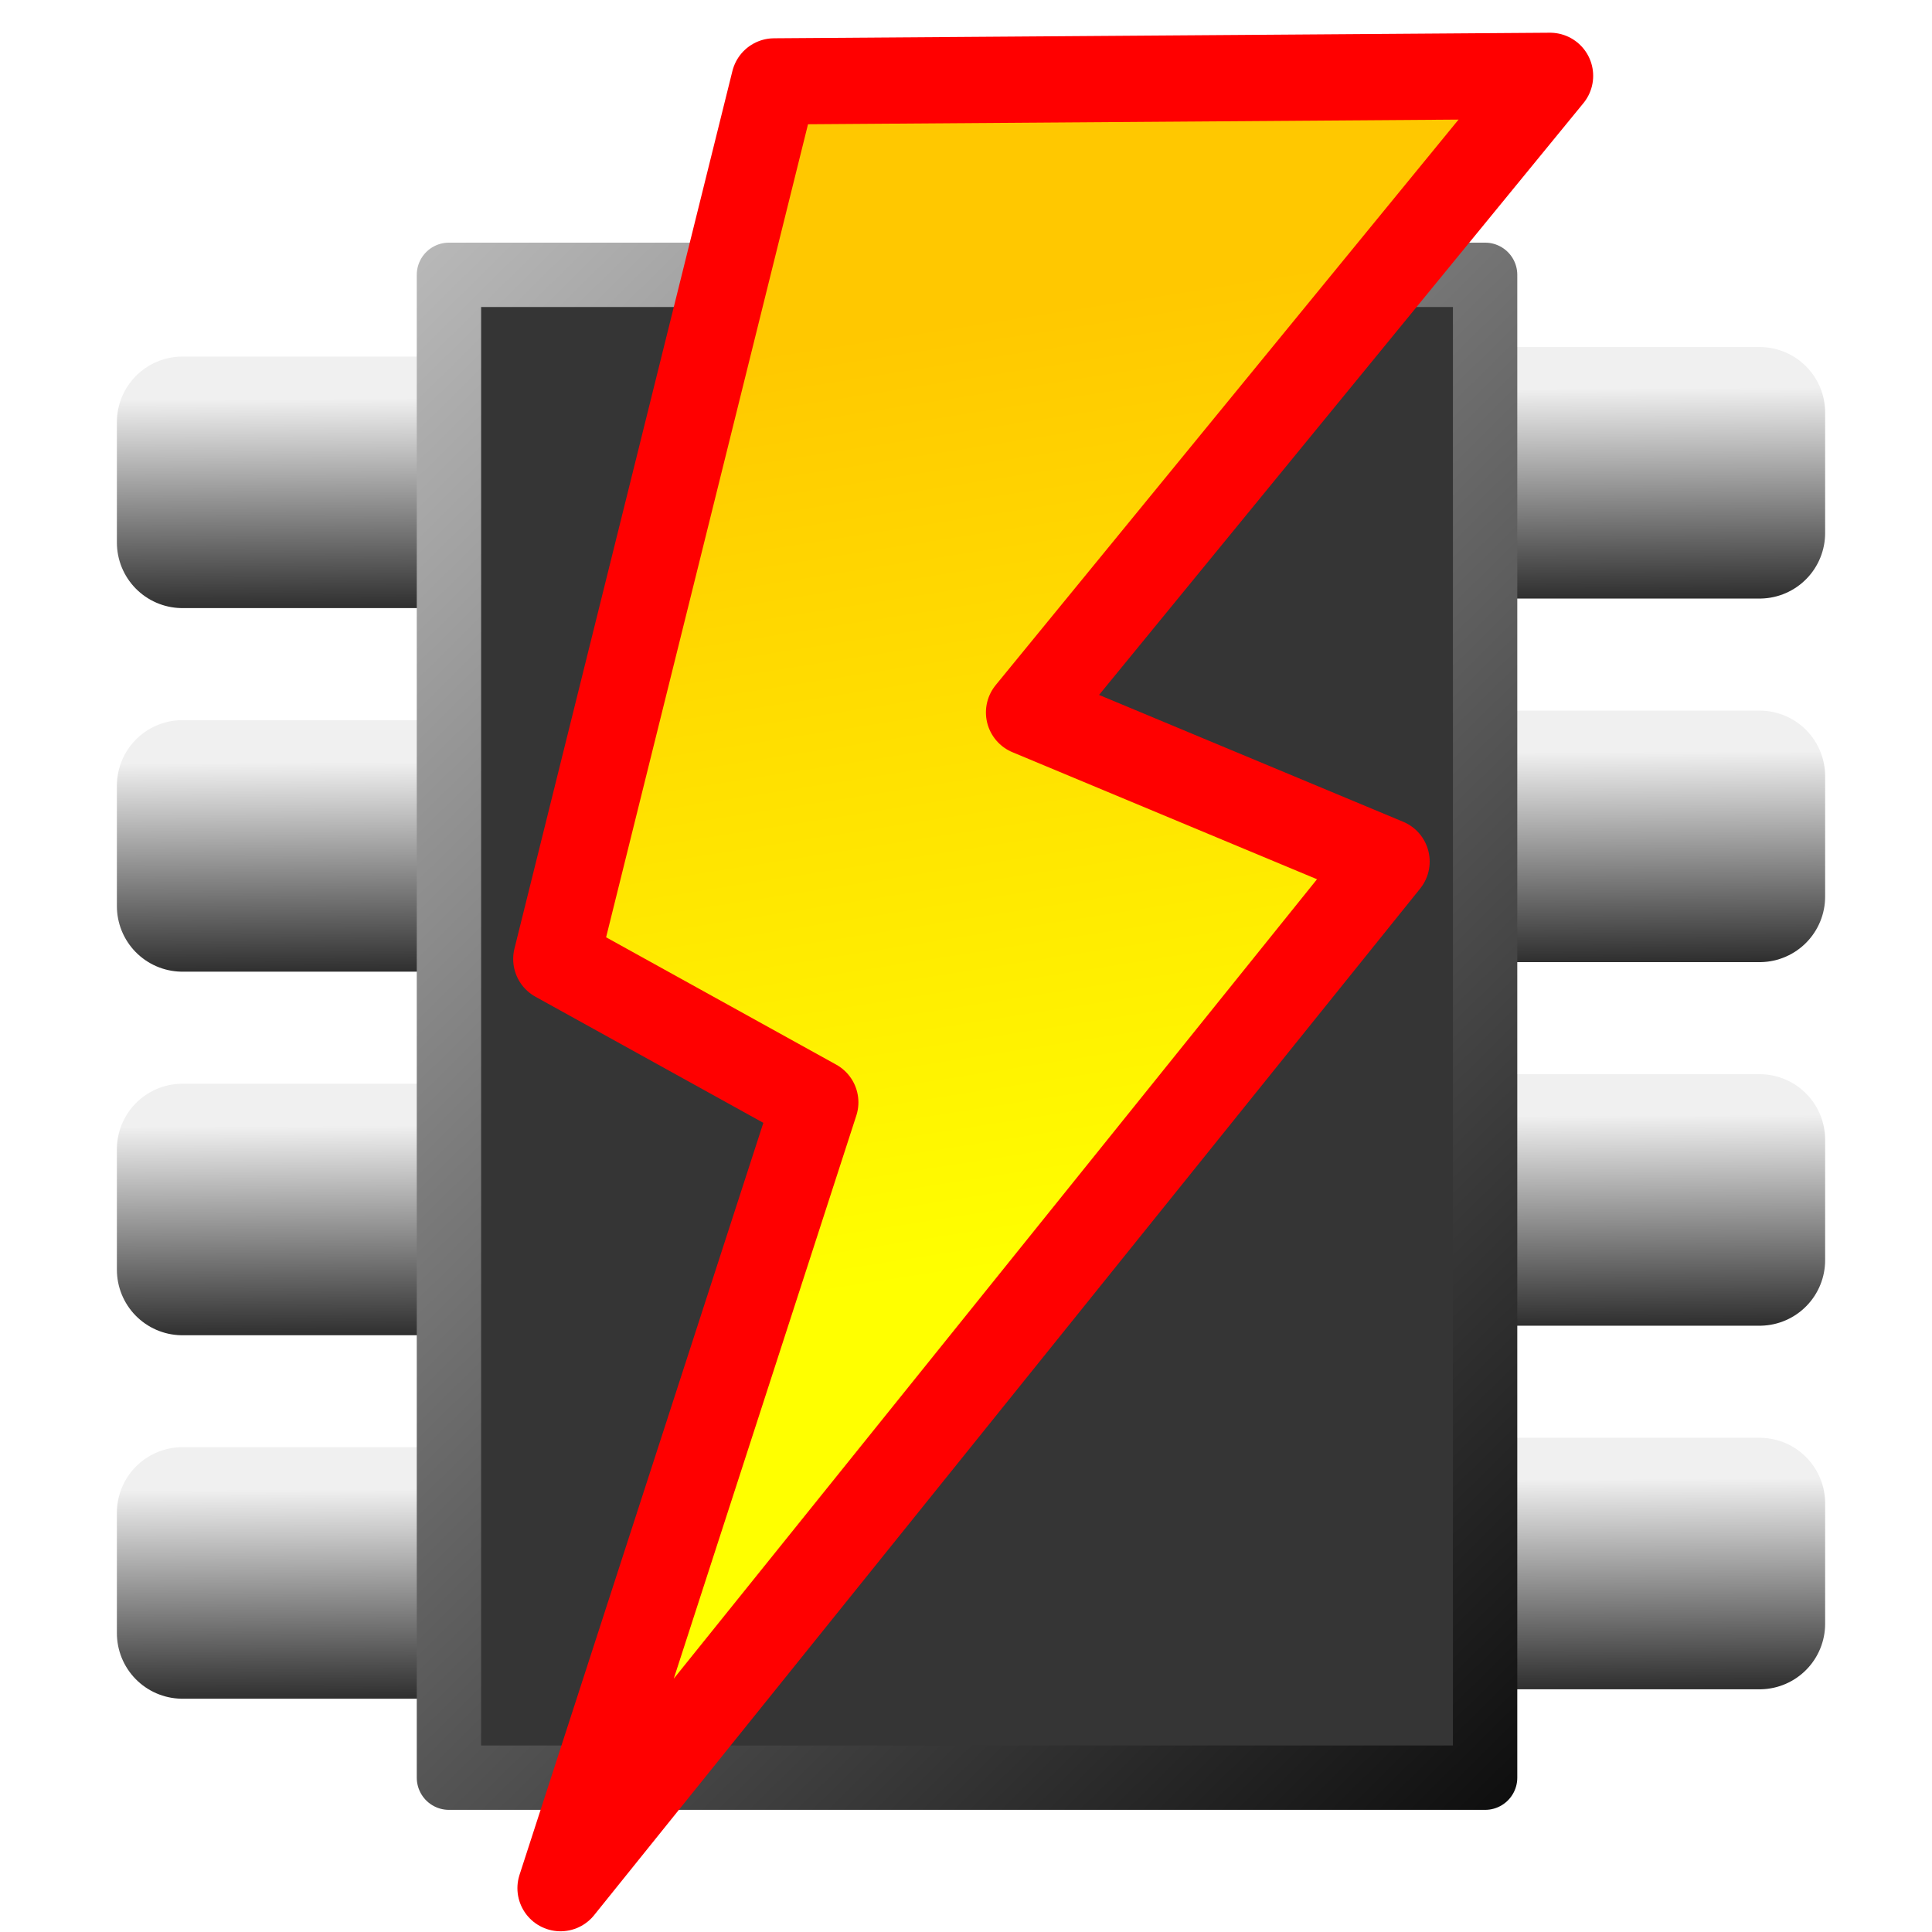 <?xml version="1.0" encoding="UTF-8" standalone="no"?>
<!-- Created with Inkscape (http://www.inkscape.org/) -->
<svg
   xmlns:dc="http://purl.org/dc/elements/1.1/"
   xmlns:cc="http://creativecommons.org/ns#"
   xmlns:rdf="http://www.w3.org/1999/02/22-rdf-syntax-ns#"
   xmlns:svg="http://www.w3.org/2000/svg"
   xmlns="http://www.w3.org/2000/svg"
   xmlns:xlink="http://www.w3.org/1999/xlink"
   xmlns:sodipodi="http://sodipodi.sourceforge.net/DTD/sodipodi-0.dtd"
   xmlns:inkscape="http://www.inkscape.org/namespaces/inkscape"
   width="16px"
   height="16px"
   id="svg2383"
   sodipodi:version="0.32"
   inkscape:version="0.46"
   sodipodi:docname="avr-icon-flash-1.svg"
   inkscape:output_extension="org.inkscape.output.svg.inkscape"
   inkscape:export-filename="D:\LED Kalender\eclipse-workspace\de.innot.avreclipse.core\icons-src\avr-icon-background-1.png"
   inkscape:export-xdpi="90"
   inkscape:export-ydpi="90">
  <sodipodi:namedview
     id="base"
     pagecolor="#ffffff"
     bordercolor="#666666"
     borderopacity="1.0"
     inkscape:pageopacity="0.0"
     inkscape:pageshadow="2"
     inkscape:zoom="22.197802"
     inkscape:cx="6.1415839"
     inkscape:cy="8"
     inkscape:current-layer="layer2"
     showgrid="true"
     inkscape:grid-bbox="true"
     inkscape:document-units="px"
     inkscape:window-width="1024"
     inkscape:window-height="742"
     inkscape:window-x="-4"
     inkscape:window-y="-4">
    <inkscape:grid
       id="grid3167"
       type="xygrid" />
  </sodipodi:namedview>
  <defs
     id="defs2385">
    <linearGradient
       id="linearGradient6186">
      <stop
         style="stop-color:#ffc800;stop-opacity:1;"
         offset="0"
         id="stop6188" />
      <stop
         style="stop-color:#ffff00;stop-opacity:1;"
         offset="1"
         id="stop6190" />
    </linearGradient>
    <linearGradient
       inkscape:collect="always"
       xlink:href="#linearGradient6186"
       id="linearGradient6192"
       x1="6.898"
       y1="2.981"
       x2="7.733"
       y2="10.415"
       gradientUnits="userSpaceOnUse"
       gradientTransform="matrix(0.756,0,0,1.054,2.259,-0.426)" />
    <linearGradient
       id="linearGradient3243">
      <stop
         id="stop3245"
         offset="0"
         style="stop-color:#000000;stop-opacity:1;" />
      <stop
         id="stop3247"
         offset="1"
         style="stop-color:#f0f0f0;stop-opacity:1;" />
    </linearGradient>
    <linearGradient
       id="linearGradient3205"
       inkscape:collect="always">
      <stop
         id="stop3207"
         offset="0"
         style="stop-color:#4d4d4d;stop-opacity:1;" />
      <stop
         id="stop3209"
         offset="1"
         style="stop-color:#4d4d4d;stop-opacity:0;" />
    </linearGradient>
    <linearGradient
       id="linearGradient3179">
      <stop
         id="stop3181"
         offset="0"
         style="stop-color:#000000;stop-opacity:1;" />
      <stop
         id="stop3183"
         offset="1"
         style="stop-color:#c5c5c5;stop-opacity:1;" />
    </linearGradient>
    <linearGradient
       id="linearGradient3169">
      <stop
         id="stop3171"
         offset="0"
         style="stop-color:#000000;stop-opacity:1;" />
      <stop
         style="stop-color:#a9a9a9;stop-opacity:1;"
         offset="0.5"
         id="stop3213" />
      <stop
         id="stop3173"
         offset="1"
         style="stop-color:#000000;stop-opacity:1;" />
    </linearGradient>
    <inkscape:perspective
       id="perspective2391"
       inkscape:persp3d-origin="8 : 5.3333333 : 1"
       inkscape:vp_z="16 : 8 : 1"
       inkscape:vp_y="0 : 1000 : 0"
       inkscape:vp_x="0 : 8 : 1"
       sodipodi:type="inkscape:persp3d" />
    <linearGradient
       gradientTransform="matrix(1.063,0,0,1.25,-0.534,-1.45)"
       gradientUnits="userSpaceOnUse"
       y2="2.102"
       x2="3.018"
       y1="14"
       x1="13"
       id="linearGradient3185"
       xlink:href="#linearGradient3179"
       inkscape:collect="always" />
    <linearGradient
       gradientTransform="matrix(1.026,0,0,0.7,-0.111,0.951)"
       gradientUnits="userSpaceOnUse"
       y2="3.161"
       x2="2.433"
       y1="4.738"
       x1="2.505"
       id="linearGradient3211"
       xlink:href="#linearGradient3205"
       inkscape:collect="always" />
    <linearGradient
       gradientTransform="translate(-4.5049519e-2,2.936)"
       y2="3.116"
       x2="2.433"
       y1="5.143"
       x1="2.433"
       gradientUnits="userSpaceOnUse"
       id="linearGradient3217"
       xlink:href="#linearGradient3205"
       inkscape:collect="always" />
    <linearGradient
       gradientTransform="translate(-4.5049527e-2,5.871)"
       y2="3.116"
       x2="2.433"
       y1="5.143"
       x1="2.433"
       gradientUnits="userSpaceOnUse"
       id="linearGradient3221"
       xlink:href="#linearGradient3205"
       inkscape:collect="always" />
    <linearGradient
       gradientTransform="translate(-4.5049684e-2,8.807)"
       y2="3.116"
       x2="2.433"
       y1="5.143"
       x1="2.433"
       gradientUnits="userSpaceOnUse"
       id="linearGradient3225"
       xlink:href="#linearGradient3205"
       inkscape:collect="always" />
    <linearGradient
       y2="3.116"
       x2="2.433"
       y1="5.143"
       x1="2.433"
       gradientTransform="translate(10.992,-5.1569076e-2)"
       gradientUnits="userSpaceOnUse"
       id="linearGradient3235"
       xlink:href="#linearGradient3205"
       inkscape:collect="always" />
    <linearGradient
       y2="3.116"
       x2="2.433"
       y1="5.143"
       x1="2.433"
       gradientTransform="translate(10.992,2.884)"
       gradientUnits="userSpaceOnUse"
       id="linearGradient3237"
       xlink:href="#linearGradient3205"
       inkscape:collect="always" />
    <linearGradient
       y2="3.116"
       x2="2.433"
       y1="5.143"
       x1="2.433"
       gradientTransform="translate(10.992,5.82)"
       gradientUnits="userSpaceOnUse"
       id="linearGradient3239"
       xlink:href="#linearGradient3205"
       inkscape:collect="always" />
    <linearGradient
       y2="3.116"
       x2="2.433"
       y1="5.143"
       x1="2.433"
       gradientTransform="translate(10.992,8.756)"
       gradientUnits="userSpaceOnUse"
       id="linearGradient3241"
       xlink:href="#linearGradient3205"
       inkscape:collect="always" />
    <linearGradient
       gradientTransform="matrix(1.341,0,0,0.54,0.169,1.717)"
       gradientUnits="userSpaceOnUse"
       y2="2.928"
       x2="2.418"
       y1="6.926"
       x1="2.46"
       id="linearGradient3249"
       xlink:href="#linearGradient3243"
       inkscape:collect="always" />
    <linearGradient
       y2="2.928"
       x2="2.418"
       y1="6.926"
       x1="2.46"
       gradientTransform="matrix(1.341,0,0,0.54,0.169,4.728)"
       gradientUnits="userSpaceOnUse"
       id="linearGradient3263"
       xlink:href="#linearGradient3243"
       inkscape:collect="always" />
    <linearGradient
       y2="2.928"
       x2="2.418"
       y1="6.926"
       x1="2.46"
       gradientTransform="matrix(1.341,0,0,0.54,0.169,7.739)"
       gradientUnits="userSpaceOnUse"
       id="linearGradient3267"
       xlink:href="#linearGradient3243"
       inkscape:collect="always" />
    <linearGradient
       y2="2.928"
       x2="2.418"
       y1="6.926"
       x1="2.46"
       gradientTransform="matrix(1.341,0,0,0.54,0.169,10.75)"
       gradientUnits="userSpaceOnUse"
       id="linearGradient3271"
       xlink:href="#linearGradient3243"
       inkscape:collect="always" />
    <linearGradient
       y2="2.928"
       x2="2.418"
       y1="6.926"
       x1="2.46"
       gradientTransform="matrix(1.341,0,0,0.54,9.314,1.638)"
       gradientUnits="userSpaceOnUse"
       id="linearGradient3281"
       xlink:href="#linearGradient3243"
       inkscape:collect="always" />
    <linearGradient
       y2="2.928"
       x2="2.418"
       y1="6.926"
       x1="2.46"
       gradientTransform="matrix(1.341,0,0,0.54,9.314,4.649)"
       gradientUnits="userSpaceOnUse"
       id="linearGradient3283"
       xlink:href="#linearGradient3243"
       inkscape:collect="always" />
    <linearGradient
       y2="2.928"
       x2="2.418"
       y1="6.926"
       x1="2.46"
       gradientTransform="matrix(1.341,0,0,0.54,9.314,7.66)"
       gradientUnits="userSpaceOnUse"
       id="linearGradient3285"
       xlink:href="#linearGradient3243"
       inkscape:collect="always" />
    <linearGradient
       y2="2.928"
       x2="2.418"
       y1="6.926"
       x1="2.46"
       gradientTransform="matrix(1.341,0,0,0.54,9.314,10.671)"
       gradientUnits="userSpaceOnUse"
       id="linearGradient3287"
       xlink:href="#linearGradient3243"
       inkscape:collect="always" />
  </defs>
  <g
     inkscape:groupmode="layer"
     inkscape:label="Background"
     id="layer1">
    <rect
       y="3.417"
       x="10.656"
       height="0.997"
       width="3.916"
       id="rect3273"
       style="fill:#dcdcdc;fill-opacity:1;stroke:url(#linearGradient3281);stroke-width:1.086;stroke-linecap:round;stroke-linejoin:round;stroke-miterlimit:4.2;stroke-dasharray:none;stroke-opacity:1" />
    <rect
       y="6.428"
       x="10.656"
       height="0.997"
       width="3.916"
       id="rect3275"
       style="fill:#dcdcdc;fill-opacity:1;stroke:url(#linearGradient3283);stroke-width:1.086;stroke-linecap:round;stroke-linejoin:round;stroke-miterlimit:4.2;stroke-dasharray:none;stroke-opacity:1" />
    <rect
       y="9.439"
       x="10.656"
       height="0.997"
       width="3.916"
       id="rect3277"
       style="fill:#dcdcdc;fill-opacity:1;stroke:url(#linearGradient3285);stroke-width:1.086;stroke-linecap:round;stroke-linejoin:round;stroke-miterlimit:4.2;stroke-dasharray:none;stroke-opacity:1" />
    <rect
       y="12.45"
       x="10.656"
       height="0.997"
       width="3.916"
       id="rect3279"
       style="fill:#dcdcdc;fill-opacity:1;stroke:url(#linearGradient3287);stroke-width:1.086;stroke-linecap:round;stroke-linejoin:round;stroke-miterlimit:4.2;stroke-dasharray:none;stroke-opacity:1" />
    <rect
       y="3.496"
       x="1.511"
       height="0.997"
       width="3.916"
       id="rect3203"
       style="fill:#dcdcdc;fill-opacity:1;stroke:url(#linearGradient3249);stroke-width:1.086;stroke-linecap:round;stroke-linejoin:round;stroke-miterlimit:4.2;stroke-dasharray:none;stroke-opacity:1" />
    <rect
       y="6.507"
       x="1.511"
       height="0.997"
       width="3.916"
       id="rect3261"
       style="fill:#dcdcdc;fill-opacity:1;stroke:url(#linearGradient3263);stroke-width:1.086;stroke-linecap:round;stroke-linejoin:round;stroke-miterlimit:4.2;stroke-dasharray:none;stroke-opacity:1" />
    <rect
       y="9.518"
       x="1.511"
       height="0.997"
       width="3.916"
       id="rect3265"
       style="fill:#dcdcdc;fill-opacity:1;stroke:url(#linearGradient3267);stroke-width:1.086;stroke-linecap:round;stroke-linejoin:round;stroke-miterlimit:4.2;stroke-dasharray:none;stroke-opacity:1" />
    <rect
       y="12.528"
       x="1.511"
       height="0.997"
       width="3.916"
       id="rect3269"
       style="fill:#dcdcdc;fill-opacity:1;stroke:url(#linearGradient3271);stroke-width:1.086;stroke-linecap:round;stroke-linejoin:round;stroke-miterlimit:4.2;stroke-dasharray:none;stroke-opacity:1" />
    <rect
       y="2.276"
       x="3.718"
       height="12.446"
       width="8.581"
       id="rect2393"
       style="fill:#353535;fill-opacity:1;stroke:url(#linearGradient3185);stroke-width:0.533;stroke-linecap:round;stroke-linejoin:round;stroke-miterlimit:4.2;stroke-dasharray:none;stroke-opacity:1" />
    <g
       id="g3291" />
  </g>
  <g
     inkscape:groupmode="layer"
     id="layer2"
     inkscape:label="Content">
    <path
       style="fill:url(#linearGradient6192);fill-opacity:1;fill-rule:evenodd;stroke:#ff0000;stroke-width:0.714;stroke-linecap:butt;stroke-linejoin:round;stroke-miterlimit:4;stroke-dasharray:none;stroke-opacity:1"
       d="M 6.412,0.674 L 12.837,0.628 L 8.522,5.9 L 11.483,7.135 L 4.642,15.637 L 6.752,9.129 L 4.607,7.942 L 6.412,0.674 z"
       id="path5659"
       sodipodi:nodetypes="cccccccc" />
  </g>
  <g
     inkscape:groupmode="layer"
     id="layer3"
     inkscape:label="New" />
</svg>
